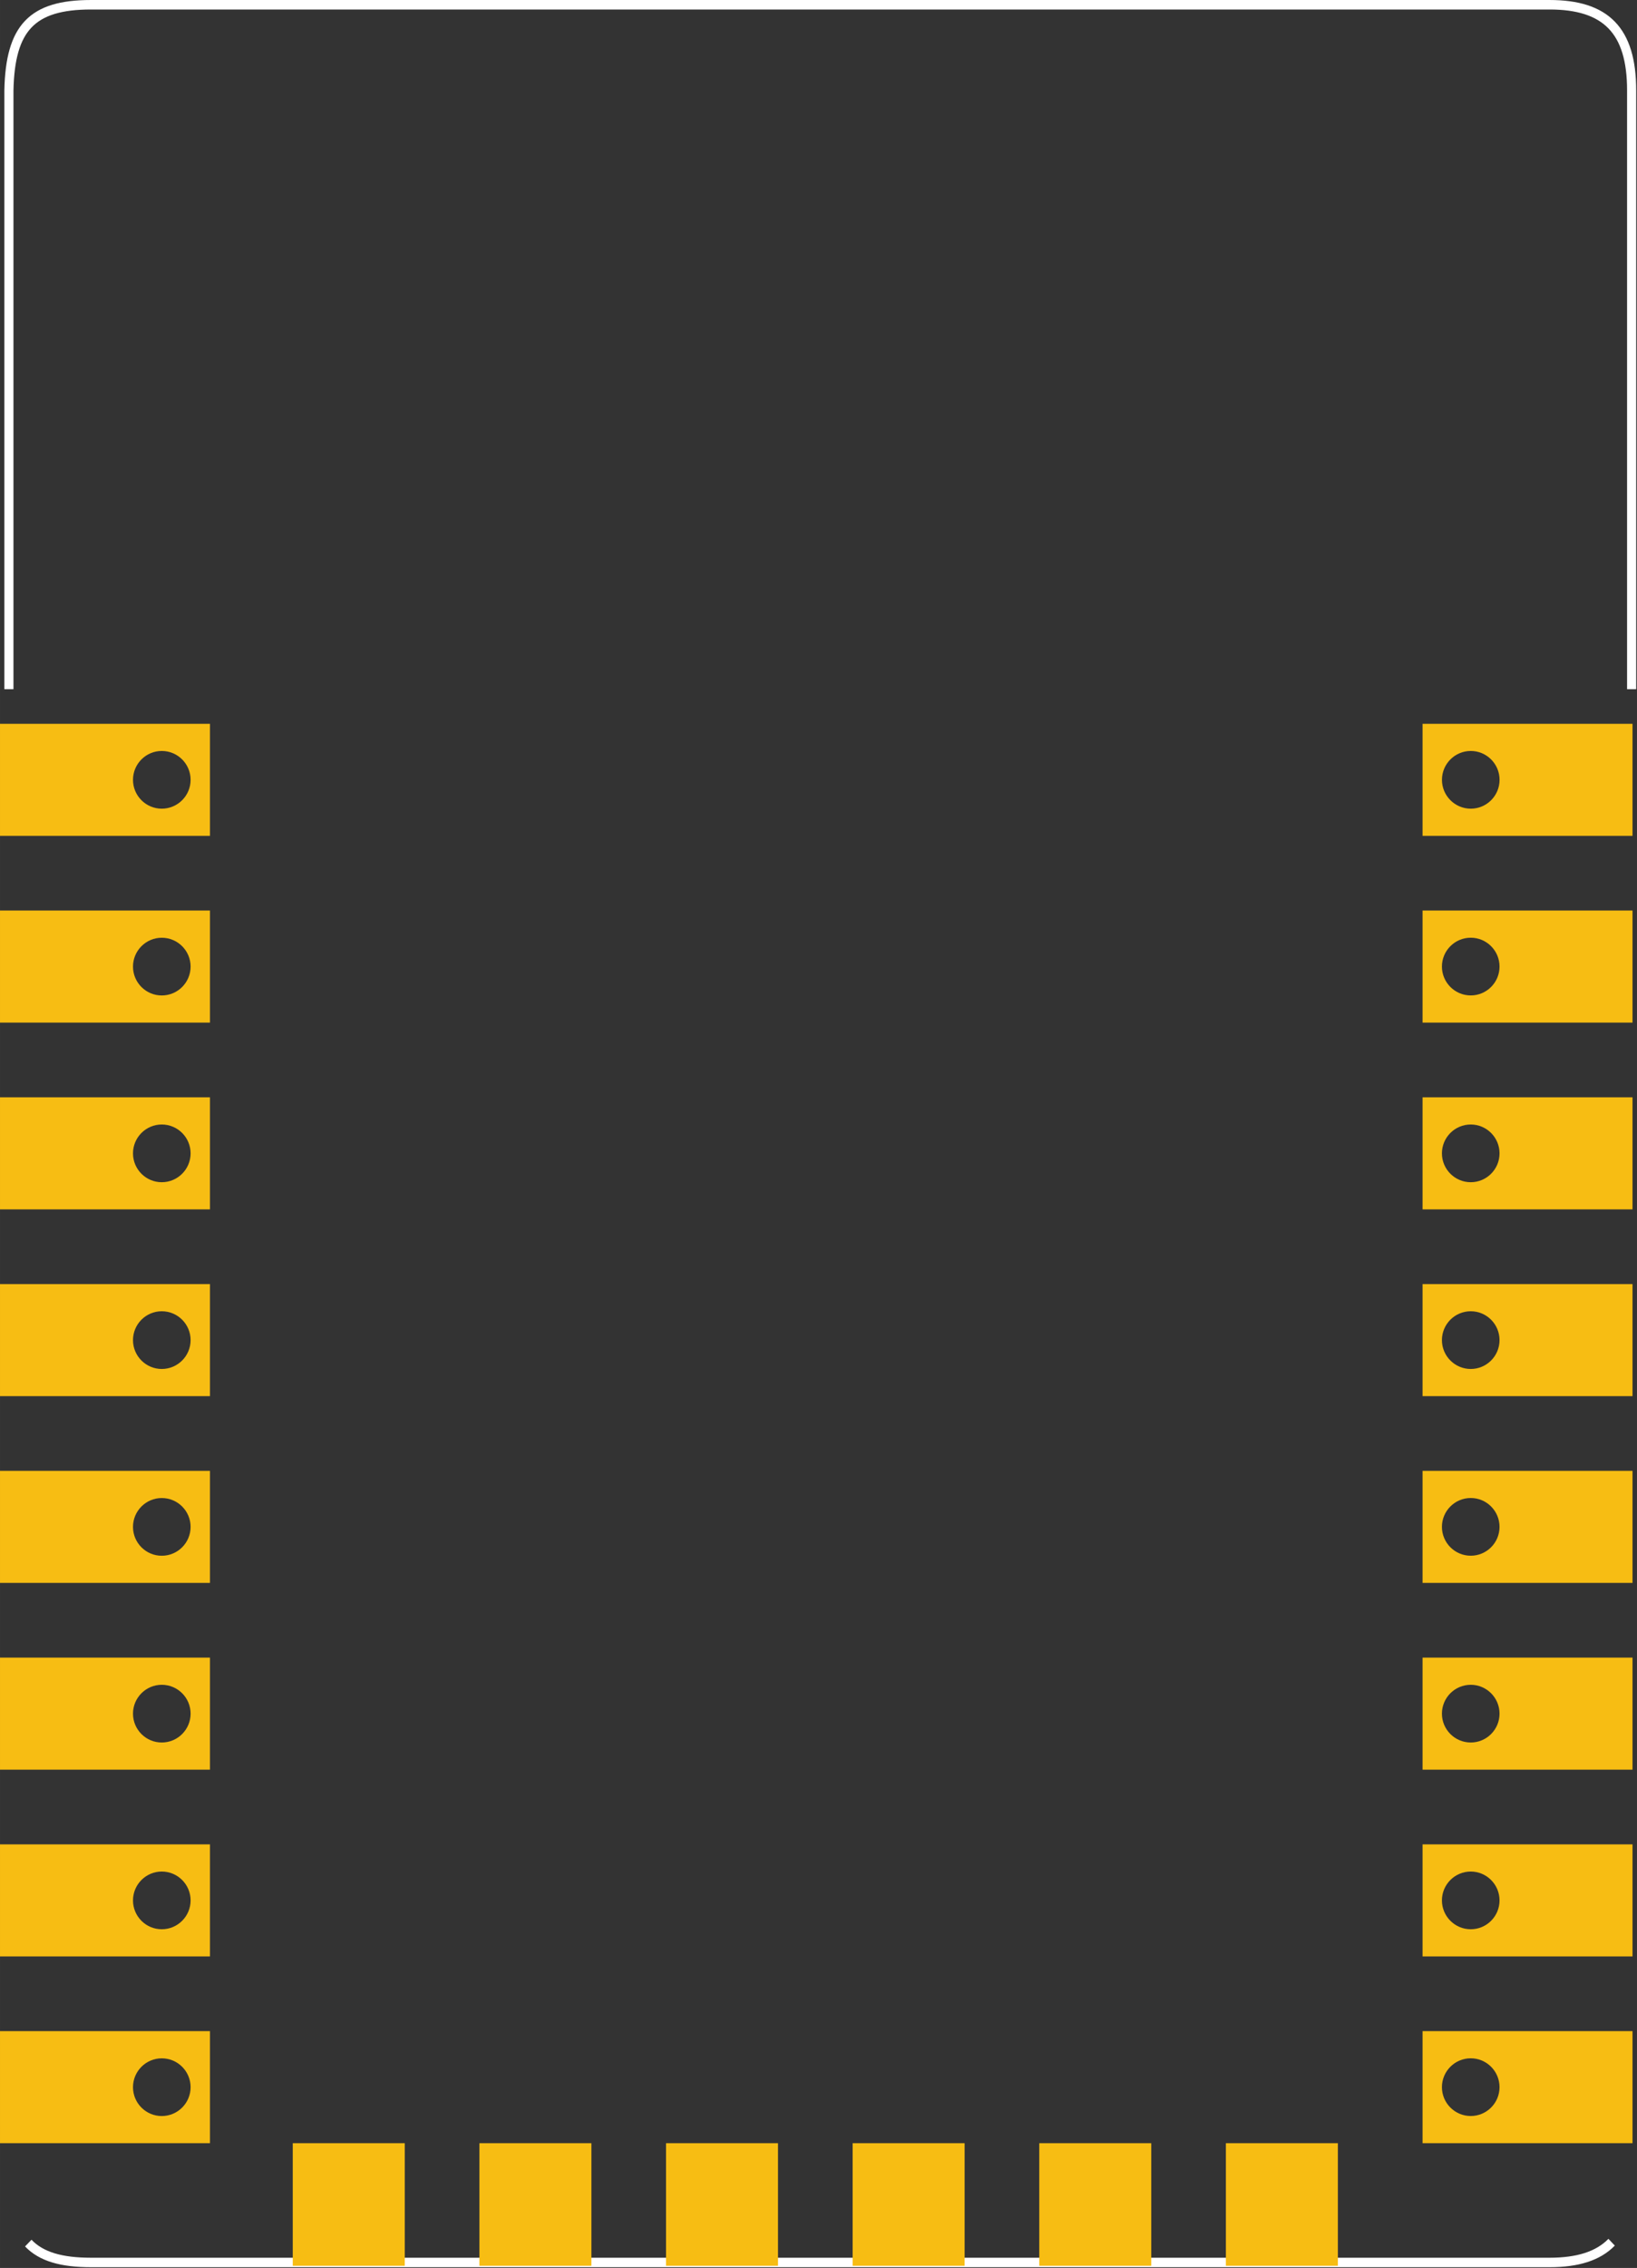 <?xml version='1.0' encoding='UTF-8' standalone='no'?>
<!-- Created with Inkscape (http://www.inkscape.org/) -->
<svg xmlns="http://www.w3.org/2000/svg" width="62.162" viewBox="0 0 49.73 68.845" version="1.2" height="86.055" id="svg4568"  gorn="0">
    <rect x="0" y="0" width="49.73" height="68.845" fill="#333333" stroke="none"/>
    <desc id="desc3757" >
        <referenceFile >svg.pcb.newESP.svg</referenceFile>
    </desc>
    <desc id="desc4572" >Fritzing footprint generated by brd2svg</desc>
    <defs id="defs4570" />
    <g  transform="matrix(0.977,0,0,1.018,-0.006,-0.144)">
        <g >
            <g >
                <g >
                    <g >
                        <g >
                            <g >
                                <g >
                                    <g >
                                        <g >
                                            <g id="g7"  gorn="0.4.0.0.0.0.0.0.0.0.0.0">
                                                <g id="g9"  gorn="0.4.0.0.0.0.0.0.0.0.0.0.0">
                                                    <g id="g11"  gorn="0.4.0.0.0.0.0.0.0.0.0.0.0.0">
                                                        <g id="silkscreen"  gorn="0.4.0.0.0.0.0.0.0.0.0.0.0.0.0">
                                                            <g  transform="matrix(0.8,0,0,0.8,-1.1525e-4,0)">
                                                                <g >
                                                                    <g >
                                                                        <g >
                                                                            <g >
                                                                                <g >
                                                                                    <g >
                                                                                        <g >
                                                                                            <g >
                                                                                                <g >
                                                                                                    <g id="g14"  gorn="0.4.0.0.0.0.0.0.0.0.0.0.0.0.0.0.0.0.0.0.0.0.0.0.0.0">
                                                                                                        <g id="g16"  gorn="0.4.0.0.0.0.0.0.0.0.0.0.0.0.0.0.0.0.0.0.0.0.0.0.0.0.0">
                                                                                                            <g id="g18"  gorn="0.4.0.0.0.0.0.0.0.0.0.0.0.0.0.0.0.0.0.0.0.0.0.0.0.0.0.0">
                                                                                                                <g id="g3763"  gorn="0.4.0.0.0.0.0.0.0.0.0.0.0.0.0.0.0.0.0.0.0.0.0.0.0.0.0.0.0">
                                                                                                                    <g id="g3765"  gorn="0.4.0.0.0.0.0.0.0.0.0.0.0.0.0.0.0.0.0.0.0.0.0.0.0.0.0.0.0.0">
                                                                                                                        <g id="g3767"  gorn="0.4.0.0.0.0.0.0.0.0.0.0.0.0.0.0.0.0.0.0.0.0.0.0.0.0.0.0.0.0.0">
                                                                                                                            <path d="m 0.354,25.866 0,-22.323 C 0.406,1.219 1.247,0.354 3.543,0.354 l 56.693,0 c 2.178,0 3.189,0.95 3.189,3.189 l 0,22.323" stroke="#ffffff" stroke-width="0.354" id="path3529"  style="stroke-linecap:butt;stroke-linejoin:miter;stroke-miterlimit:4;stroke-dasharray:none;" gorn="0.4.0.0.0.0.0.0.0.0.0.0.0.0.0.0.0.0.0.0.0.0.0.0.0.0.0.0.0.0.0.0" stroke-opacity="1" fill="none"/>
                                                                                                                        </g>
                                                                                                                    </g>
                                                                                                                </g>
                                                                                                            </g>
                                                                                                        </g>
                                                                                                    </g>
                                                                                                </g>
                                                                                            </g>
                                                                                        </g>
                                                                                    </g>
                                                                                </g>
                                                                            </g>
                                                                        </g>
                                                                    </g>
                                                                </g>
                                                            </g>
                                                            <path d="m 0.885,67.028 c 0.403,0.405 1.03,0.578 1.949,0.578 l 45.355,0 c 0.871,0 1.509,-0.19 1.929,-0.604" stroke="#ffffff" stroke-width="0.283" id="path4299"  style="stroke-linecap:butt;stroke-linejoin:miter;stroke-miterlimit:4;stroke-dasharray:none;" gorn="0.4.0.0.0.0.0.0.0.0.0.0.0.0.0.1" stroke-opacity="1" fill="none"/>
                                                        </g>
                                                    </g>
                                                </g>
                                            </g>
                                        </g>
                                    </g>
                                </g>
                            </g>
                        </g>
                    </g>
                </g>
            </g>
        </g>
    </g>
    <g id="copper1"  gorn="0.5">
        <path d="m -1.1444e-4,65.058 6.378,0 0,-3.402 -6.378,0 z M 5.79,63.358 c 0,0.482 -0.392,0.876 -0.876,0.876 -0.482,0 -0.874,-0.393 -0.874,-0.876 0,-0.482 0.392,-0.876 0.874,-0.876 0.484,0 0.876,0.393 0.876,0.876 z" fill-opacity="1" stroke="none" id="connector1pin"  gorn="0.5.0" fill="#f7bd13"/>
        <path d="m -1.1444e-4,59.389 6.378,0 0,-3.402 -6.378,0 z M 5.79,57.688 c 0,0.482 -0.392,0.876 -0.876,0.876 -0.482,0 -0.874,-0.393 -0.874,-0.876 0,-0.482 0.392,-0.876 0.874,-0.876 0.484,0 0.876,0.393 0.876,0.876 z" fill-opacity="1" stroke="none" id="connector15pin"  gorn="0.5.1" fill="#f7bd13"/>
        <path d="m -1.1444e-4,53.72 6.378,0 0,-3.402 -6.378,0 z M 5.79,52.019 c 0,0.482 -0.392,0.876 -0.876,0.876 -0.482,0 -0.874,-0.393 -0.874,-0.876 0,-0.482 0.392,-0.876 0.874,-0.876 0.484,0 0.876,0.393 0.876,0.876 z" fill-opacity="1" stroke="none" id="connector14pin"  gorn="0.5.2" fill="#f7bd13"/>
        <path d="m -1.1444e-4,48.05 6.378,0 0,-3.402 -6.378,0 z M 5.79,46.35 c 0,0.482 -0.392,0.876 -0.876,0.876 -0.482,0 -0.874,-0.393 -0.874,-0.876 0,-0.482 0.392,-0.876 0.874,-0.876 0.484,0 0.876,0.393 0.876,0.876 z" fill-opacity="1" stroke="none" id="connector13pin"  gorn="0.5.3" fill="#f7bd13"/>
        <path d="m -1.1444e-4,42.381 6.378,0 0,-3.402 -6.378,0 z M 5.79,40.68 c 0,0.482 -0.392,0.876 -0.876,0.876 -0.482,0 -0.874,-0.393 -0.874,-0.876 0,-0.482 0.392,-0.876 0.874,-0.876 0.484,0 0.876,0.393 0.876,0.876 z" fill-opacity="1" stroke="none" id="connector12pin"  gorn="0.5.4" fill="#f7bd13"/>
        <path d="m -1.1444e-4,36.712 6.378,0 0,-3.402 -6.378,0 z M 5.79,35.011 c 0,0.482 -0.392,0.876 -0.876,0.876 -0.482,0 -0.874,-0.393 -0.874,-0.876 0,-0.482 0.392,-0.876 0.874,-0.876 0.484,0 0.876,0.393 0.876,0.876 z" fill-opacity="1" stroke="none" id="connector5pin"  gorn="0.5.5" fill="#f7bd13"/>
        <path d="m -1.1444e-4,31.042 6.378,0 0,-3.402 -6.378,0 z M 5.79,29.342 c 0,0.482 -0.392,0.876 -0.876,0.876 -0.482,0 -0.874,-0.393 -0.874,-0.876 0,-0.482 0.392,-0.876 0.874,-0.876 0.484,0 0.876,0.393 0.876,0.876 z" fill-opacity="1" stroke="none" id="connector11pin"  gorn="0.5.6" fill="#f7bd13"/>
        <path d="m -1.1444e-4,25.373 6.378,0 0,-3.402 -6.378,0 z M 5.79,23.672 c 0,0.482 -0.392,0.876 -0.876,0.876 -0.482,0 -0.874,-0.393 -0.874,-0.876 0,-0.482 0.392,-0.876 0.874,-0.876 0.484,0 0.876,0.393 0.876,0.876 z" fill-opacity="1" stroke="none" id="connector16pin"  gorn="0.5.7" fill="#f7bd13"/>
        <path d="m 49.594,25.373 -6.378,0 0,-3.402 6.378,0 z M 43.805,23.672 c 0,0.482 0.392,0.876 0.876,0.876 0.482,0 0.874,-0.393 0.874,-0.876 0,-0.482 -0.392,-0.876 -0.874,-0.876 -0.484,0 -0.876,0.393 -0.876,0.876 z" fill-opacity="1" stroke="none" id="connector7pin"  gorn="0.5.8" fill="#f7bd13"/>
        <path d="m 49.594,31.042 -6.378,0 0,-3.402 6.378,0 z m -5.79,-1.701 c 0,0.482 0.392,0.876 0.876,0.876 0.482,0 0.874,-0.393 0.874,-0.876 0,-0.482 -0.392,-0.876 -0.874,-0.876 -0.484,0 -0.876,0.393 -0.876,0.876 z" fill-opacity="1" stroke="none" id="connector0pin"  gorn="0.5.9" fill="#f7bd13"/>
        <path d="m 49.594,36.712 -6.378,0 0,-3.402 6.378,0 z m -5.79,-1.701 c 0,0.482 0.392,0.876 0.876,0.876 0.482,0 0.874,-0.393 0.874,-0.876 0,-0.482 -0.392,-0.876 -0.874,-0.876 -0.484,0 -0.876,0.393 -0.876,0.876 z" fill-opacity="1" stroke="none" id="connector10pin"  gorn="0.5.10" fill="#f7bd13"/>
        <path d="m 49.594,42.381 -6.378,0 0,-3.402 6.378,0 z m -5.79,-1.701 c 0,0.482 0.392,0.876 0.876,0.876 0.482,0 0.874,-0.393 0.874,-0.876 0,-0.482 -0.392,-0.876 -0.874,-0.876 -0.484,0 -0.876,0.393 -0.876,0.876 z" fill-opacity="1" stroke="none" id="connector9pin"  gorn="0.5.11" fill="#f7bd13"/>
        <path d="m 49.594,48.05 -6.378,0 0,-3.402 6.378,0 z m -5.79,-1.701 c 0,0.482 0.392,0.876 0.876,0.876 0.482,0 0.874,-0.393 0.874,-0.876 0,-0.482 -0.392,-0.876 -0.874,-0.876 -0.484,0 -0.876,0.393 -0.876,0.876 z" fill-opacity="1" stroke="none" id="connector2pin"  gorn="0.5.12" fill="#f7bd13"/>
        <path d="m 49.594,53.72 -6.378,0 0,-3.402 6.378,0 z m -5.79,-1.701 c 0,0.482 0.392,0.876 0.876,0.876 0.482,0 0.874,-0.393 0.874,-0.876 0,-0.482 -0.392,-0.876 -0.874,-0.876 -0.484,0 -0.876,0.393 -0.876,0.876 z" fill-opacity="1" stroke="none" id="connector4pin"  gorn="0.5.13" fill="#f7bd13"/>
        <path d="m 49.594,59.389 -6.378,0 0,-3.402 6.378,0 z m -5.79,-1.701 c 0,0.482 0.392,0.876 0.876,0.876 0.482,0 0.874,-0.393 0.874,-0.876 0,-0.482 -0.392,-0.876 -0.874,-0.876 -0.484,0 -0.876,0.393 -0.876,0.876 z" fill-opacity="1" stroke="none" id="connector8pin"  gorn="0.5.14" fill="#f7bd13"/>
        <path d="m 49.594,65.058 -6.378,0 0,-3.402 6.378,0 z m -5.79,-1.701 c 0,0.482 0.392,0.876 0.876,0.876 0.482,0 0.874,-0.393 0.874,-0.876 0,-0.482 -0.392,-0.876 -0.874,-0.876 -0.484,0 -0.876,0.393 -0.876,0.876 z" fill-opacity="1" stroke="none" id="connector6pin"  gorn="0.5.15" fill="#f7bd13"/>
        <path d="m 8.894,65.058 0,3.722 3.402,0 0,-3.722 z" fill-opacity="1" stroke="none" id="connector22pin"  gorn="0.5.16" fill="#f7bd13"/>
        <path d="m 14.564,65.058 0,3.722 3.402,0 0,-3.722 z" fill-opacity="1" stroke="none" id="connector21pin"  gorn="0.5.17" fill="#f7bd13"/>
        <path d="m 20.233,65.058 0,3.722 3.402,0 0,-3.722 z" fill-opacity="1" stroke="none" id="connector20pin"  gorn="0.5.18" fill="#f7bd13"/>
        <path d="m 25.902,65.058 0,3.722 3.402,0 0,-3.722 z" fill-opacity="1" stroke="none" id="connector19pin"  gorn="0.5.19" fill="#f7bd13"/>
        <path d="m 31.572,65.058 0,3.722 3.402,0 0,-3.722 z" fill-opacity="1" stroke="none" id="connector18pin"  gorn="0.5.20" fill="#f7bd13"/>
        <path d="m 37.241,65.058 0,3.722 3.402,0 0,-3.722 z" fill-opacity="1" stroke="none" id="connector17pin"  gorn="0.5.21" fill="#f7bd13"/>
    </g>
</svg>
